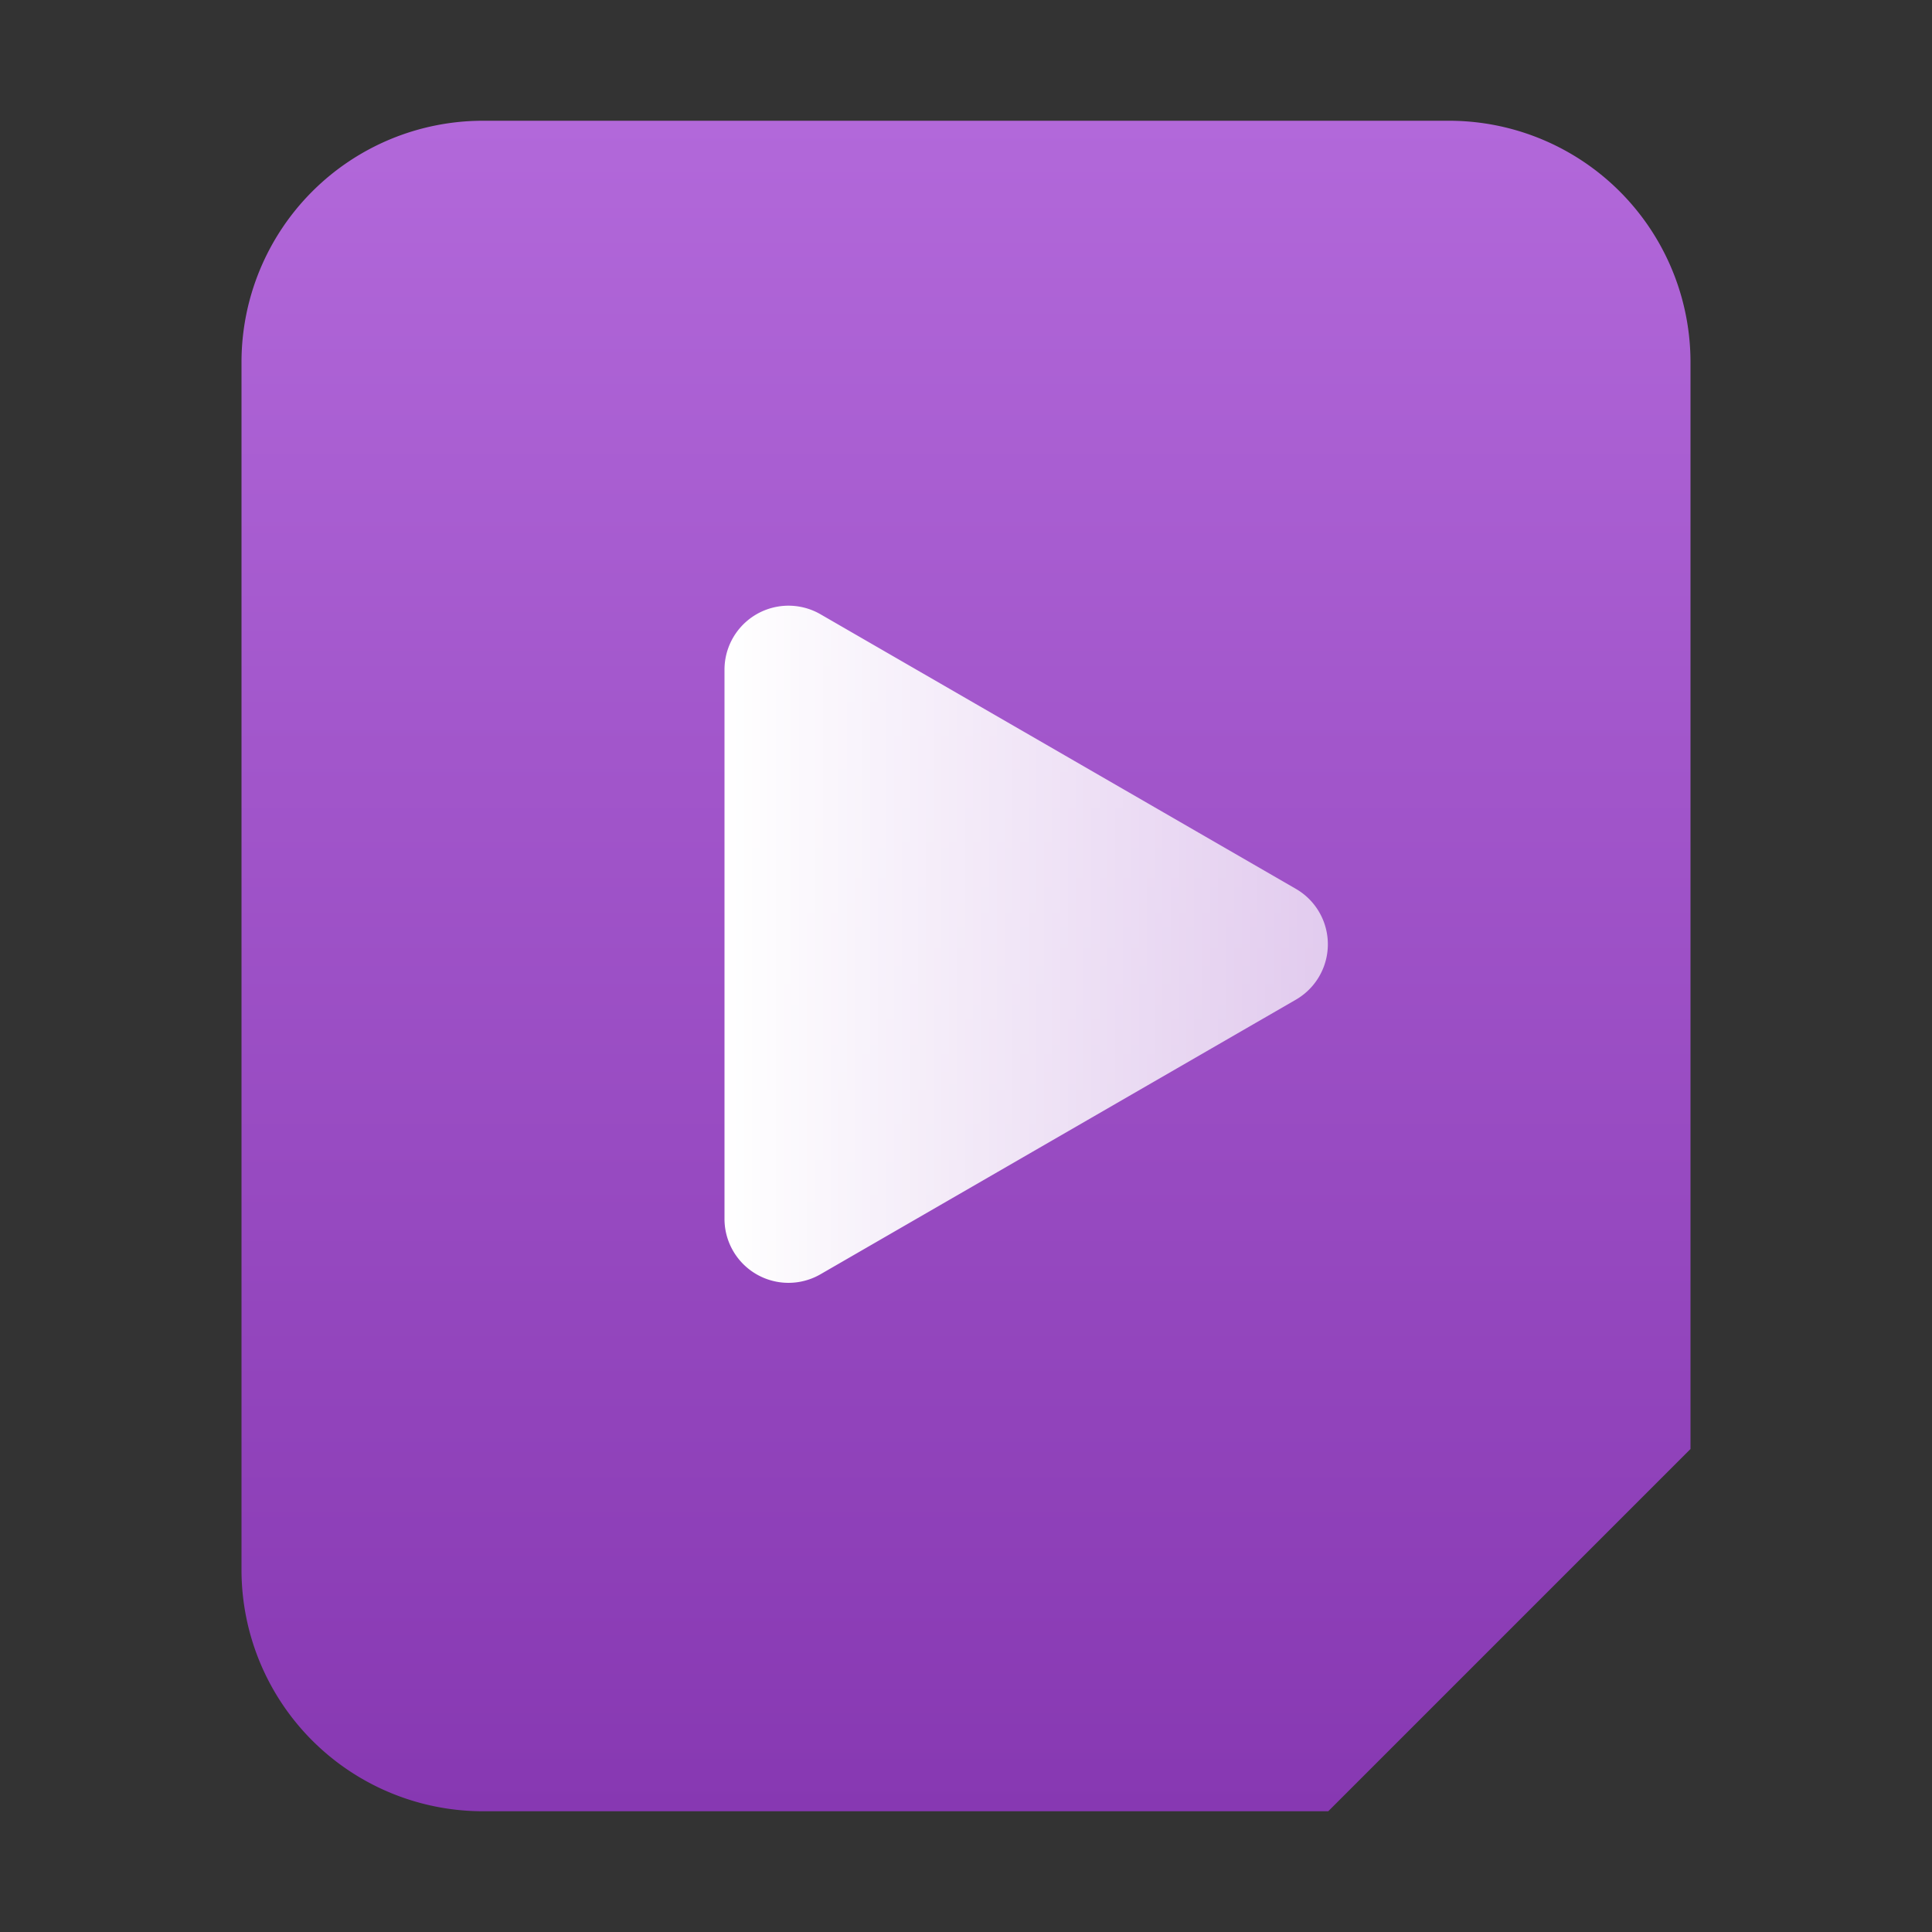 <svg xmlns="http://www.w3.org/2000/svg" xmlns:xlink="http://www.w3.org/1999/xlink" viewBox="0 0 16 16"><rect x="0" y="0" width="16" height="16" fill="#333333" stroke="none"/><defs><style>.cls-1{fill:url(#未命名的渐变_28);}.cls-2{fill:url(#未命名的渐变_12);}</style><linearGradient id="未命名的渐变_28" x1="8" y1="107" x2="8" y2="121" gradientTransform="matrix(1, 0, 0, -1, 0, 122)" gradientUnits="userSpaceOnUse"><stop offset="0" stop-color="#8738b2"/><stop offset="1" stop-color="#b268da"/></linearGradient><linearGradient id="未命名的渐变_12" x1="6" y1="7.82" x2="11" y2="7.82" gradientUnits="userSpaceOnUse"><stop offset="0" stop-color="#fff"/><stop offset="1" stop-color="#fff" stop-opacity="0.7"/></linearGradient></defs><title>16</title><g id="视频"><g id="_16" data-name="16"><path class="cls-1" d="M14,12V3a2,2,0,0,0-2-2H4A2,2,0,0,0,2,3V13a2,2,0,0,0,2,2h7Z"/><path class="cls-2" d="M10.73,7.36,6.8,5.09a.53.53,0,0,0-.8.46v4.54a.53.53,0,0,0,.8.46l3.93-2.27A.53.53,0,0,0,10.73,7.36Z"/></g></g></svg>